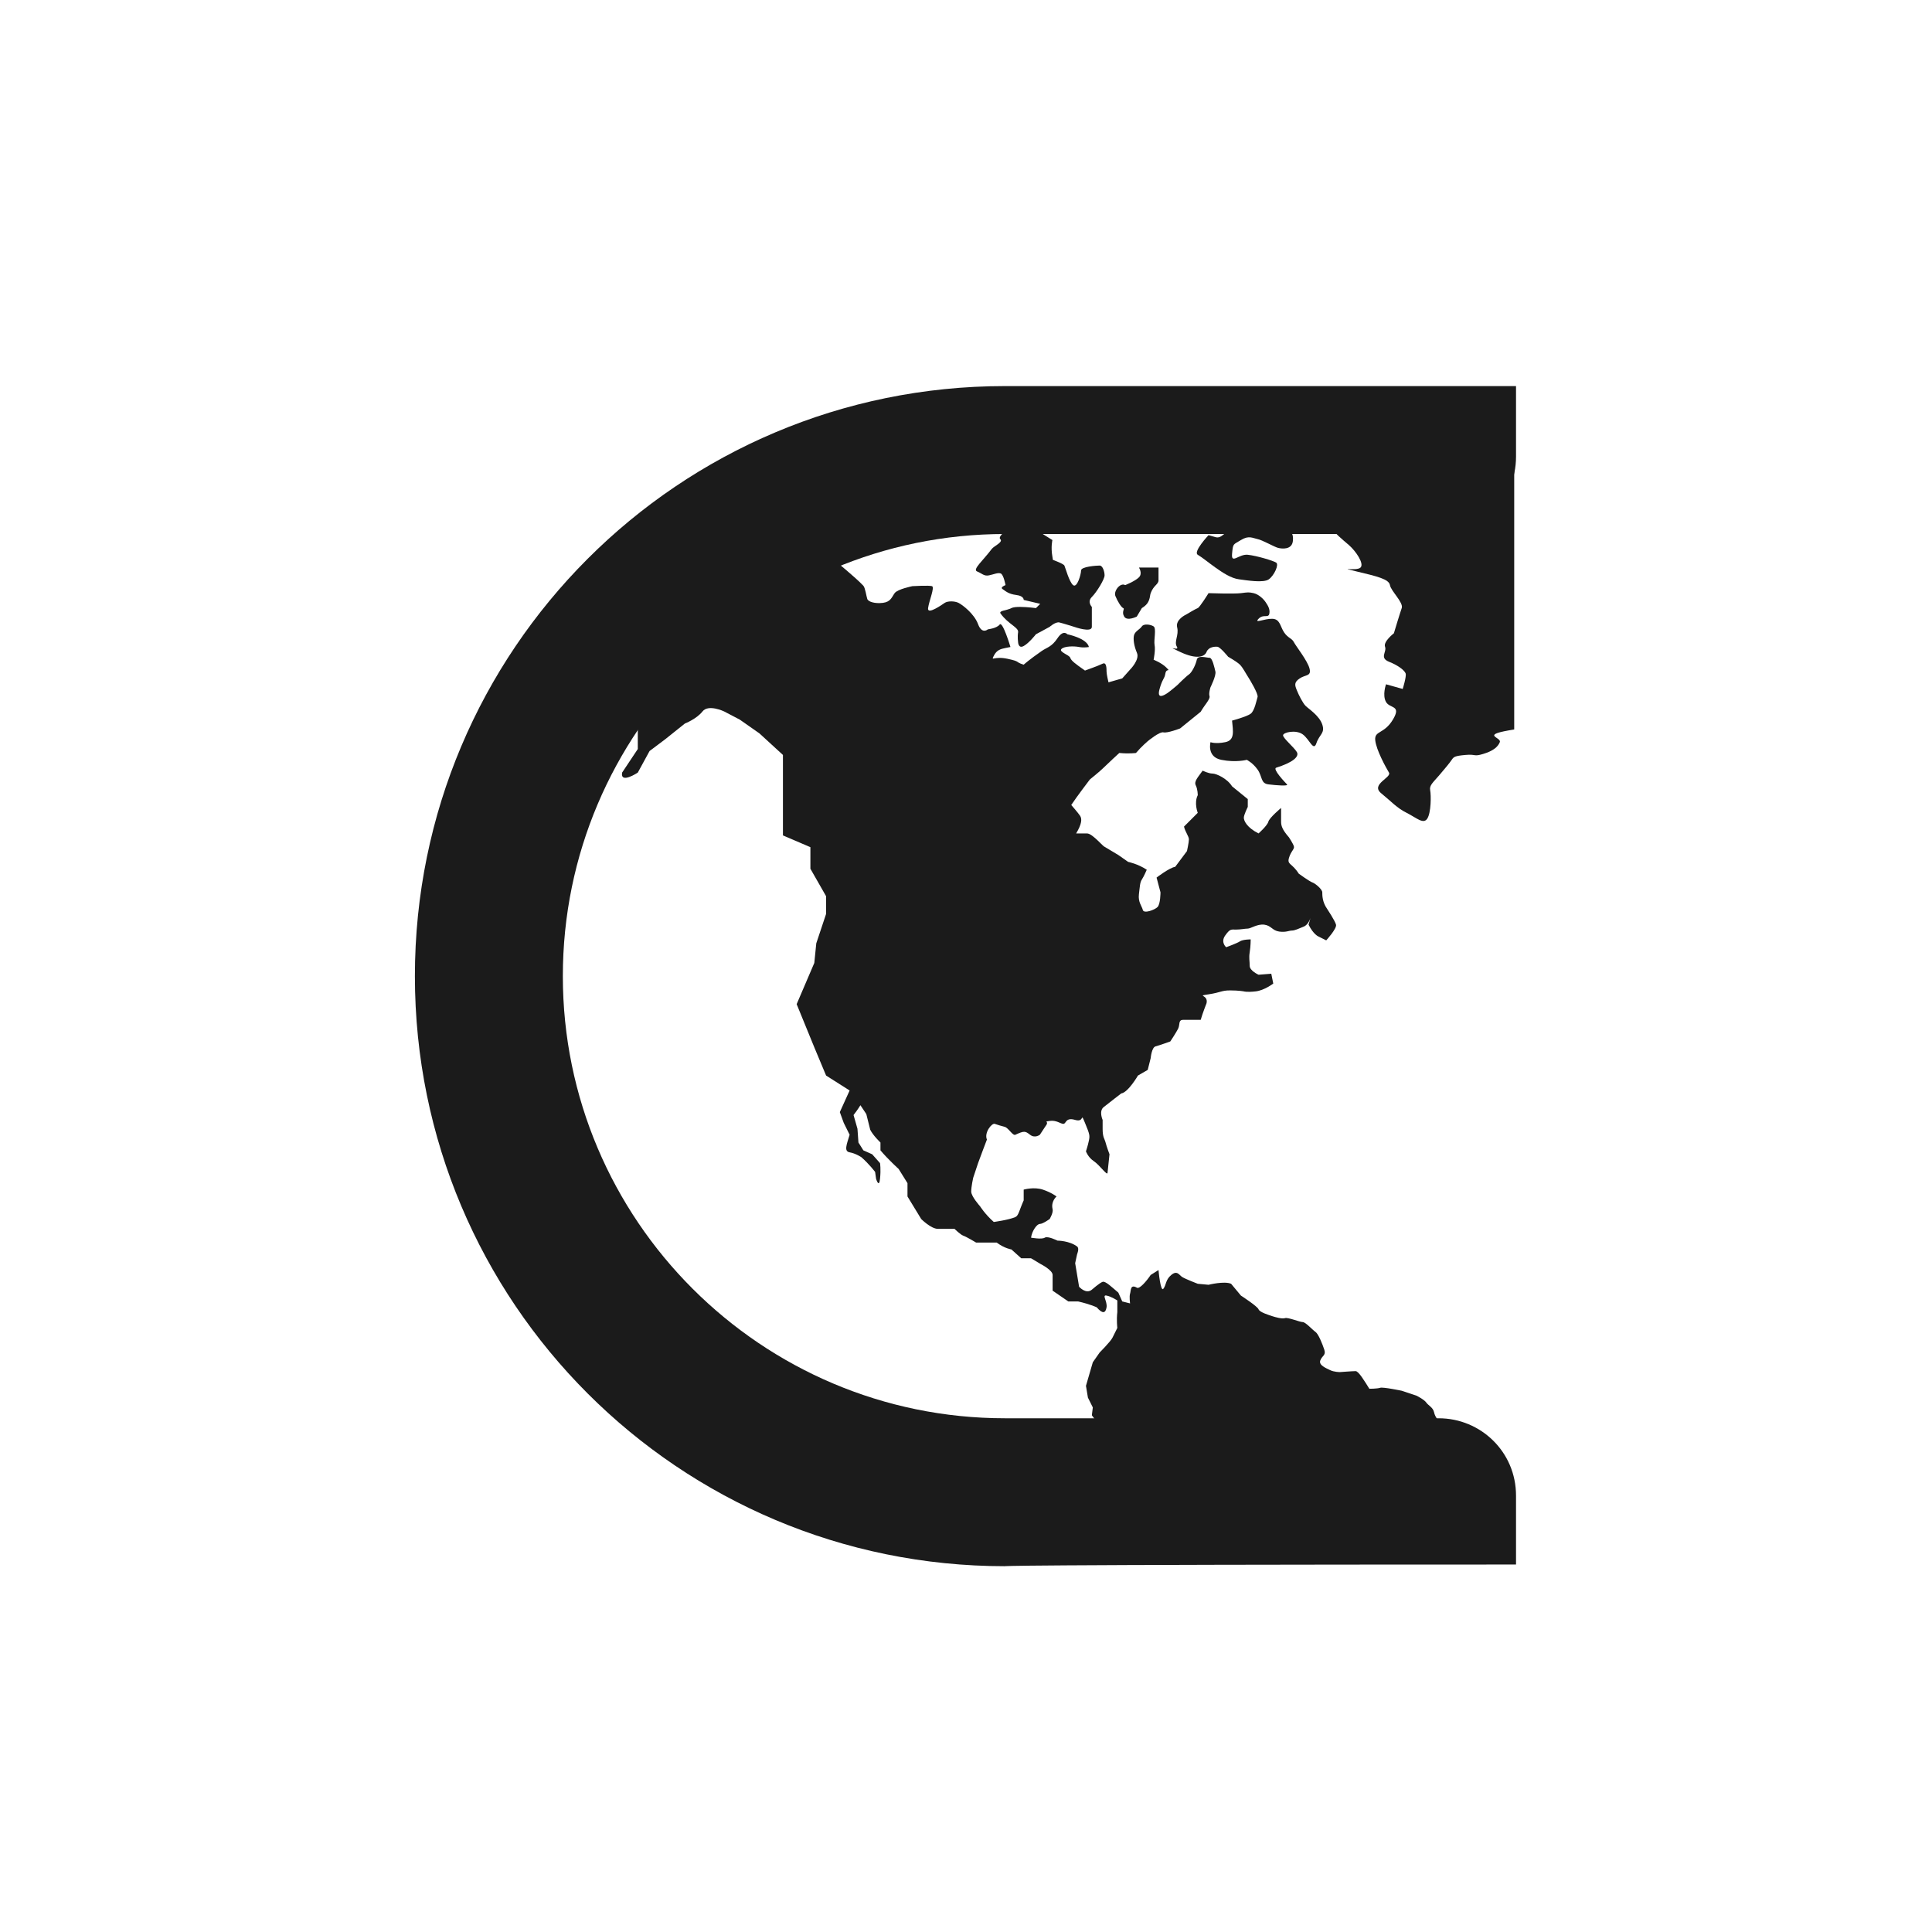 <?xml version="1.0" encoding="UTF-8"?><svg xmlns="http://www.w3.org/2000/svg" xmlns:xlink="http://www.w3.org/1999/xlink" contentScriptType="text/ecmascript" width="810" zoomAndPan="magnify" contentStyleType="text/css" viewBox="0 0 810 810" height="810" preserveAspectRatio="xMidYMid meet" version="1.0"><defs><g><g id="glyph-0-0"><path d="M 374.25 -432.047 C 393.984 -432.047 497.594 -432.047 556.09 -432.047 C 573.711 -432.047 588.512 -446.141 588.512 -464.465 L 588.512 -494.066 C 371.434 -494.066 374.25 -494.066 374.25 -494.066 C 237.52 -494.066 126.863 -383.414 126.863 -246.684 C 126.863 -109.949 237.52 0.703 374.25 0.703 C 374.25 0.703 371.434 0 588.512 0 L 588.512 -28.898 C 588.512 -47.223 573.711 -61.316 556.09 -61.316 C 499.707 -61.316 392.578 -61.316 374.25 -61.316 C 272.055 -61.316 188.887 -144.484 188.887 -246.684 C 188.887 -348.879 272.055 -432.047 374.25 -432.047 Z M 374.25 -432.047 "/></g></g><clipPath id="clip-0"><path d="M 255 215 L 604 215 L 604 647.465 L 255 647.465 Z M 255 215 " clip-rule="nonzero"/></clipPath><clipPath id="clip-1"><path d="M 554 174 L 634.84 174 L 634.84 345 L 554 345 Z M 554 174 " clip-rule="nonzero"/></clipPath></defs><g fill="rgb(10.59%, 10.59%, 10.59%)" fill-opacity="1"><use x="47.086" y="655.933" xmlns:xlink="http://www.w3.org/1999/xlink" xlink:href="#glyph-0-0" xlink:type="simple" xlink:actuate="onLoad" xlink:show="embed"/></g><g clip-path="url(#clip-0)"><path fill="rgb(10.59%, 10.59%, 10.59%)" d="M 279.734 270.441 L 264.113 274.547 L 255.07 284.418 L 255.07 305.809 C 263.285 304.992 267.398 305.809 267.398 305.809 L 267.398 314.039 L 260.824 323.914 C 260 328.844 267.398 323.914 267.398 323.914 L 272.336 314.867 C 278.91 309.926 278.91 309.926 278.91 309.926 L 287.133 303.348 C 287.133 303.348 292.074 301.422 294.531 298.27 C 297.004 295.121 303.586 298.27 303.586 298.27 C 310.156 301.707 310.156 301.707 310.156 301.707 L 318.383 307.465 L 328.25 316.512 L 328.25 350.246 L 339.762 355.18 L 339.762 364.223 L 346.344 375.742 L 346.344 383.156 L 342.23 395.488 L 341.402 403.719 L 334.004 420.996 L 341.402 439.098 L 346.344 450.93 L 356.211 457.191 L 352.098 466.25 L 353.742 470.77 L 356.211 475.754 C 354.977 479.816 353.742 482.695 356.211 483.117 C 358.672 483.523 361.141 485.168 361.141 485.168 C 364.426 488.047 366.895 491.336 366.895 491.336 C 367.305 494.227 367.305 494.227 367.305 494.227 C 367.305 494.227 368.539 498.328 368.957 494.227 C 369.367 490.102 368.957 487.641 368.957 487.641 L 365.66 483.934 L 361.969 482.289 L 359.906 479 L 359.496 473.242 L 357.855 467.484 C 359.496 465.422 360.734 463.367 360.734 463.367 L 363.203 467.074 L 364.844 473.652 C 366.078 476.121 369.137 479 369.137 479 L 369.137 482.289 C 372.242 485.996 376.766 490.102 376.766 490.102 L 380.469 496.047 L 380.469 501.629 L 386.223 511.082 C 386.223 511.082 390.328 515.199 393.203 515.199 C 396.094 515.199 400.195 515.199 400.195 515.199 C 400.195 515.199 402.664 517.668 403.898 518.078 C 405.133 518.484 409.246 520.957 409.246 520.957 L 417.879 520.957 C 421.168 523.426 424.043 523.836 424.043 523.836 L 428.156 527.543 L 432.27 527.543 L 436.383 530.004 C 436.383 530.004 441.312 532.473 441.312 534.535 C 441.312 536.59 441.312 541.113 441.312 541.113 L 447.895 545.633 L 452.004 545.633 C 457.344 546.871 459.812 548.105 459.812 548.105 C 462.281 550.984 463.516 550.578 463.926 548.105 C 464.332 545.633 461.875 542.766 463.926 543.176 C 465.977 543.582 468.445 545.227 468.445 545.227 L 468.445 550.117 C 468.039 553.457 468.445 556.742 468.445 556.742 C 468.445 556.742 467.211 559.215 466.395 560.859 C 465.566 562.504 461.047 567.027 461.047 567.027 L 458.168 571.141 L 455.293 581.016 L 456.117 585.957 L 458.168 590.07 C 457.762 593.359 457.762 593.359 457.762 593.359 C 457.762 593.359 460.641 597.473 461.875 597.883 C 463.098 598.289 466.395 601.996 466.395 601.996 L 468.445 607.754 C 471.324 611.461 474.203 617.629 474.203 617.629 L 474.203 625.441 C 474.203 625.441 477.906 628.32 479.551 628.738 C 481.191 629.148 486.133 630.789 486.133 630.789 L 492.297 634.078 L 495.988 636.957 L 495.988 641.492 L 493.938 643.543 L 493.938 650.945 L 493.121 657.941 L 495.988 667.812 L 493.531 672.746 L 493.938 681.395 L 493.121 687.562 L 493.938 696.199 L 491.469 701.551 L 491.059 708.953 L 491.059 716.762 L 490.652 723.348 L 495.988 723.348 C 498.051 725.82 498.879 728.699 498.879 728.699 C 498.051 731.578 498.879 734.457 498.879 734.457 L 498.879 741.453 L 496.406 748.027 L 498.879 755.43 L 500.93 759.137 L 500.93 768.184 C 507.512 771.48 509.93 772.664 510.797 773.535 C 513.266 776.004 512.848 778.465 515.316 778.883 C 517.789 779.293 519.84 778.883 519.84 778.883 L 523.949 780.938 C 529.297 782.59 521.48 775.586 521.48 775.586 L 517.789 771.48 C 517.789 768.184 516.551 765.723 516.551 765.723 L 515.316 761.188 L 515.727 756.664 C 517.789 754.207 517.789 754.207 517.789 754.207 C 517.789 754.207 516.145 757.902 517.789 754.207 C 519.43 750.5 521.074 748.027 521.074 748.027 C 523.133 745.148 520.664 742.27 520.664 742.27 C 517.379 741.859 516.551 739.809 516.551 739.809 L 516.961 735.684 C 520.258 735.684 522.309 735.273 522.309 735.273 L 521.891 731.16 L 521.891 727.465 C 523.949 727.055 525.824 725.82 525.824 725.82 C 525.188 723.348 523.133 720.879 523.133 720.879 C 519.84 720.062 519.84 720.062 519.84 720.062 C 519.84 720.062 515.727 722.113 519.84 720.062 C 523.949 718 525.824 719.234 525.824 719.234 C 529.297 715.539 529.707 718 529.297 715.539 C 528.891 713.066 529.426 707.715 529.426 707.715 L 533.82 708.543 C 538.758 705.246 541.219 706.074 542.043 704.836 C 542.859 703.602 544.094 700.723 544.094 700.723 L 544.094 696.609 C 539.984 694.555 544.094 693.727 544.094 693.727 C 548.207 693.32 550.68 692.086 550.68 692.086 C 550.68 692.086 553.555 687.969 553.965 686.734 C 554.371 685.5 556.84 680.977 556.84 680.977 L 560.137 678.504 L 563.422 671.93 L 565.895 667.406 C 567.945 664.527 565.895 661.227 565.895 661.227 C 567.117 657.941 567.945 655.469 571.23 654.246 C 574.527 653.008 576.984 651.773 579.047 651.773 C 581.098 651.773 582.332 651.363 583.57 650.945 C 584.805 650.539 588.09 647.66 589.324 646.422 C 590.559 645.188 593.438 641.898 593.438 641.898 C 592.203 637.375 593.438 634.078 593.438 634.078 L 593.438 629.148 C 593.438 629.148 594.254 627.094 593.438 625.031 C 592.621 622.98 591.793 619.68 591.793 619.68 C 592.621 616.801 593.805 613.922 593.805 613.922 C 593.805 613.922 601.242 611.043 600.836 609.809 C 600.426 608.582 600.855 602.812 600.855 602.812 L 603.305 595.828 C 603.305 595.828 601.66 594.188 601.242 592.125 C 600.836 590.07 598.785 589.242 597.957 588.008 C 597.129 586.773 593.844 585.129 593.844 585.129 L 587.68 583.078 C 587.68 583.078 579.863 581.434 578.629 581.84 C 577.395 582.25 574.109 582.25 574.109 582.25 C 572.059 578.961 569.586 574.848 568.352 574.848 C 567.117 574.848 561.781 575.254 561.781 575.254 C 561.781 575.254 559.312 575.254 557.668 574.438 C 556.023 573.613 552.73 572.375 553.555 570.324 C 554.371 568.262 556.023 568.262 555.199 565.801 C 554.371 563.328 552.73 559.215 551.492 558.387 C 550.27 557.57 547.383 554.285 546.156 554.285 C 544.922 554.285 539.984 552.219 538.758 552.629 C 537.523 553.047 534.645 552.219 533.41 551.812 C 532.176 551.402 528.062 550.168 527.656 548.934 C 527.238 547.699 520.258 543.176 520.258 543.176 L 516.145 538.23 C 513.266 536.996 506.684 538.652 506.684 538.652 L 502.164 538.23 C 502.164 538.23 496.816 536.18 495.582 535.352 C 494.348 534.535 493.531 532.473 491.059 534.535 C 488.59 536.59 489.008 538.652 487.773 540.293 C 486.539 541.938 485.711 532.473 485.711 532.473 L 482.426 534.535 C 480.785 536.996 477.801 540.523 476.672 539.887 C 473.793 538.23 474.203 541.113 473.793 542.348 C 473.387 543.582 473.793 546.461 473.793 546.461 L 470.508 545.633 L 468.863 541.938 C 466.395 539.887 463.516 536.996 462.281 537.414 C 461.047 537.824 457.762 540.703 457.762 540.703 C 455.293 542.766 452.414 539.469 452.414 539.469 L 450.77 529.594 L 451.586 525.812 C 451.586 525.812 452.633 523.387 451.586 522.602 C 448.301 520.141 443.371 520.141 443.371 520.141 C 443.371 520.141 439.262 518.078 438.023 518.902 C 436.789 519.719 432.27 518.902 432.27 518.902 C 432.676 516.023 434.73 513.145 435.965 513.145 C 437.199 513.145 440.074 511.082 440.074 511.082 C 440.074 511.082 441.676 508.414 441.312 506.969 C 440.496 503.68 442.953 501.629 442.953 501.629 C 442.953 501.629 440.902 499.984 437.199 498.75 C 433.504 497.512 429.184 498.75 429.184 498.75 L 429.184 503.27 C 427.328 507.387 427.059 509.68 425.688 510.266 C 422.809 511.5 416.645 512.316 416.645 512.316 C 412.941 509.031 410.891 505.73 410.891 505.73 C 410.891 505.73 407.184 501.629 407.184 499.566 C 407.184 497.512 408.012 493.805 408.012 493.805 C 408.012 493.805 409.656 488.875 410.062 487.641 C 410.48 486.402 413.77 477.766 413.77 477.766 C 412.531 474.887 415.82 470.77 417.055 471.18 C 418.289 471.598 419.523 472.008 421.168 472.414 C 422.809 472.824 424.566 476.258 425.688 475.754 C 429.391 474.059 429.801 474.145 431.859 475.754 C 433.914 477.355 435.965 475.754 435.965 475.754 L 438.434 472.008 C 440.074 469.953 437.199 470.363 440.074 469.953 C 442.953 469.535 444.605 471.18 445.832 471.18 C 447.066 471.18 446.66 468.301 450.77 469.535 C 454.883 470.77 452.82 465.84 454.883 470.77 C 456.934 475.703 456.934 476.121 456.527 478.176 C 456.117 480.238 455.293 482.695 455.293 482.695 C 455.293 482.695 456.117 485.168 458.578 486.812 C 461.047 488.457 464.195 493.043 464.332 491.754 C 465.16 483.934 465.16 483.934 465.16 483.934 C 465.16 483.934 463.926 480.645 463.516 479 C 463.098 477.355 462.281 476.938 462.281 473.242 C 462.281 469.535 462.281 469.535 462.281 469.535 C 462.281 469.535 460.641 465.84 462.691 464.184 C 464.742 462.543 470.09 458.426 470.09 458.426 C 472.977 458.02 477.09 450.93 477.09 450.93 L 481.191 448.555 L 482.426 443.621 C 482.426 443.621 482.836 439.098 484.488 438.691 C 486.133 438.27 490.652 436.629 490.652 436.629 C 490.652 436.629 493.121 432.922 493.938 431.277 C 494.766 429.633 493.938 427.582 495.988 427.582 C 498.051 427.582 503.398 427.582 503.398 427.582 C 504.215 424.703 505.855 420.586 505.855 420.586 C 506.684 416.879 501.336 417.707 506.684 416.879 C 512.031 416.062 512.031 415.234 515.727 415.234 C 519.43 415.234 521.48 415.645 521.48 415.645 C 521.48 415.645 522.715 416.062 526.422 415.645 C 530.113 415.234 533.82 412.355 533.82 412.355 L 532.992 408.242 L 527.656 408.66 C 527.656 408.66 523.949 407.008 523.949 404.953 C 523.949 402.891 523.543 401.668 523.949 399.195 C 524.359 396.727 524.359 393.844 524.359 393.844 C 524.359 393.844 521.074 393.844 519.84 394.672 C 518.613 395.488 514.082 397.133 514.082 397.133 C 514.082 397.133 511.613 395.082 513.676 392.203 C 515.727 389.32 516.145 389.73 518.195 389.73 C 520.258 389.73 521.891 389.32 523.133 389.32 C 524.359 389.32 527.238 387.258 530.113 387.68 C 532.992 388.086 533.41 390.141 536.289 390.559 C 539.168 390.965 540.402 390.141 541.637 390.141 C 542.859 390.141 544.516 389.32 546.566 388.496 C 548.625 387.68 549.441 384.801 549.441 384.801 L 548.625 387.68 C 550.68 391.793 552.73 392.609 552.73 392.609 C 556.023 394.254 556.023 394.254 556.023 394.254 C 556.023 394.254 560.547 389.32 560.137 387.68 C 559.719 386.035 556.434 381.094 556.434 381.094 C 554.371 378.215 554.371 375.332 554.371 374.098 C 554.371 372.863 551.492 370.402 550.27 369.992 C 549.035 369.574 544.516 366.289 544.516 366.289 C 541.637 361.766 539.574 362.582 540.402 359.703 C 541.219 356.82 542.859 356.004 542.453 354.77 C 542.043 353.535 540.402 351.062 540.402 351.062 C 537.523 347.777 537.105 346.133 537.105 344.488 C 537.105 342.844 537.105 338.73 537.105 338.73 C 537.105 338.73 532.176 342.844 531.77 344.488 C 531.348 346.133 527.656 349.418 527.656 349.418 C 522.715 346.949 521.48 344.07 521.48 342.844 C 521.48 341.609 523.133 338.309 523.133 338.309 L 523.133 335.023 L 516.551 329.672 C 514.5 326.383 509.969 324.32 508.328 324.32 C 506.684 324.32 504.215 323.098 504.215 323.098 C 502.164 325.965 500.52 327.621 501.336 329.266 C 502.164 330.906 502.164 333.379 502.164 333.379 C 500.52 336.668 502.164 340.781 502.164 340.781 L 496.406 346.539 C 496.816 348.594 498.457 350.656 498.457 351.891 C 498.457 353.125 497.641 356.82 497.641 356.82 L 492.715 363.406 C 490.242 363.816 484.898 367.93 484.898 367.93 L 486.539 374.098 C 486.539 374.098 486.539 379.039 485.305 380.277 C 484.07 381.512 479.551 383.156 479.141 381.512 C 478.723 379.855 477.09 378.215 477.496 374.926 C 477.906 371.629 477.906 369.992 478.723 368.758 C 479.551 367.523 480.785 364.645 480.785 364.645 C 477.09 362.172 472.977 361.344 472.977 361.344 L 468.863 358.465 L 462.691 354.77 C 458.578 350.656 456.934 349.418 455.699 349.418 C 454.465 349.418 451.18 349.418 451.18 349.418 C 453.648 345.305 453.648 343.254 452.82 342.016 C 452.004 340.781 449.129 337.492 449.129 337.492 C 451.586 333.785 456.934 326.793 456.934 326.793 C 456.934 326.793 461.047 323.504 462.691 321.859 C 464.332 320.219 469.273 315.684 469.273 315.684 C 473.387 316.102 476.262 315.684 476.262 315.684 C 478.723 312.805 481.191 310.754 481.191 310.754 C 481.191 310.754 486.133 306.637 487.773 307.047 C 489.418 307.465 494.766 305.402 494.766 305.402 L 503.398 298.406 C 505.043 295.527 507.512 293.066 507.094 291.832 C 506.684 290.598 507.512 288.125 507.512 288.125 C 507.512 288.125 509.969 283.195 509.562 281.551 C 509.152 279.895 508.328 275.781 507.094 275.781 C 505.855 275.781 502.164 274.547 501.754 276.609 C 501.336 278.672 499.695 281.957 498.457 282.773 C 497.223 283.602 493.531 287.297 493.531 287.297 C 493.531 287.297 490.652 289.77 489.418 290.598 C 488.184 291.414 484.898 293.477 486.133 288.953 C 487.367 284.418 488.184 284.84 488.59 282.367 C 489.008 279.895 491.059 281.957 489.008 279.895 C 486.949 277.844 483.66 276.609 483.66 276.609 C 483.66 276.609 484.488 272.492 484.07 270.441 C 483.66 268.379 484.898 263.445 483.66 262.621 C 482.426 261.805 479.551 261.383 478.723 262.621 C 477.906 263.855 475.855 264.684 475.438 266.328 C 475.027 267.969 475.438 270.848 476.672 273.73 C 477.906 276.609 473.793 280.723 473.793 280.723 L 470.508 284.418 L 464.742 286.074 C 464.742 286.074 463.926 282.773 463.926 281.551 C 463.926 280.316 463.926 277.434 462.281 278.254 C 460.641 279.078 454.883 281.133 454.883 281.133 C 450.77 278.254 449.129 277.016 448.711 275.781 C 448.301 274.547 443.781 273.32 445.016 272.086 C 446.25 270.848 450.363 270.848 452.414 271.258 C 454.465 271.668 456.527 271.258 456.527 271.258 C 455.699 267.562 447.484 265.918 447.484 265.918 C 447.484 265.918 445.832 263.855 443.371 267.562 C 440.902 271.258 438.957 271.406 436.789 272.902 C 431.441 276.609 429.184 278.672 429.184 278.672 C 425.277 277.434 428.156 277.434 422.402 276.199 C 416.645 274.965 415.41 277.434 416.645 274.965 C 417.879 272.492 419.523 272.086 421.574 271.668 C 423.637 271.258 423.637 271.258 423.637 271.258 C 423.637 271.258 420.352 260.242 419.113 261.844 C 417.879 263.445 414.176 263.855 414.176 263.855 C 414.176 263.855 411.707 266.098 410.062 261.688 C 408.422 257.27 403.492 253.574 401.848 252.746 C 400.195 251.93 397.316 251.93 396.094 252.746 C 394.859 253.574 388.684 257.961 389.102 254.945 C 389.512 251.93 391.98 246.172 390.746 245.75 C 389.512 245.344 382.52 245.75 382.52 245.75 C 382.52 245.75 376.355 246.988 375.121 248.633 C 373.887 250.285 373.48 252.336 370.184 252.746 C 366.895 253.164 364.02 252.336 363.609 251.102 C 363.203 249.867 362.73 246.402 361.969 245.574 C 358.672 242.055 350.039 235.062 350.039 235.062 C 350.039 235.062 346.344 237.531 345.109 235.062 C 343.875 232.59 340.996 227.25 340.996 227.25 C 340.996 227.25 338.117 224.371 337.711 223.137 C 337.293 221.898 335.648 221.074 334.832 219.836 C 334.004 218.602 328.656 215.316 328.656 215.316 L 317.148 217.785 C 315.098 218.195 308.105 221.074 308.105 221.074 L 302.758 221.898 C 302.758 221.898 300.707 225.188 299.879 226.422 C 299.062 227.66 296.594 228.477 295.359 228.477 C 294.125 228.477 290.012 225.598 290.012 225.598 C 290.012 225.598 287.543 227.25 287.133 228.895 C 286.727 230.539 285.492 233 286.727 234.652 C 287.961 236.297 289.605 238.77 289.605 239.992 C 289.605 241.23 289.195 244.934 289.195 244.934 C 291.246 246.172 294.125 249.051 294.125 249.051 L 288.367 253.164 C 285.898 250.695 283.02 250.285 283.441 248.633 C 283.848 246.988 285.898 245.344 282.613 244.934 C 279.328 244.516 278.91 243.699 277.266 245.344 C 275.621 246.988 272.336 248.223 272.336 248.223 L 268.633 251.102 C 268.633 251.102 265.348 251.93 266.172 253.164 C 266.988 254.402 270.277 254.945 270.277 254.945 C 270.277 254.945 266.078 258.727 267.816 259.332 C 276.031 262.211 277.266 262.211 278.91 262.211 C 280.562 262.211 283.828 260.641 284.258 261.805 C 285.492 265.09 283.02 266.328 283.02 266.328 C 280.969 267.969 279.734 270.441 279.734 270.441 " fill-opacity="1" fill-rule="nonzero"/></g><path fill="rgb(10.59%, 10.59%, 10.59%)" d="M 434.32 254.945 C 434.32 254.945 430.773 254.465 427.758 254.453 C 426.18 254.441 424.754 254.566 424.043 254.945 C 421.992 256.043 418.562 255.941 419.523 257.27 C 422.809 261.805 427.164 263.039 426.84 265.09 C 426.516 267.145 426.84 269.207 426.84 269.207 C 426.84 269.207 426.922 272.086 429.184 270.848 C 431.441 269.613 434.32 265.918 434.32 265.918 L 440.074 262.809 C 440.074 262.809 442.547 260.566 444.188 260.977 C 445.832 261.383 450.363 262.809 450.363 262.809 C 450.363 262.809 457.762 265.457 457.762 262.809 C 457.762 260.148 457.762 254.453 457.762 254.453 C 457.762 254.453 455.699 252.336 457.762 250.285 C 459.812 248.223 463.098 242.871 463.098 241.23 C 463.098 239.586 462.281 237.113 461.047 237.113 C 459.812 237.113 453.242 237.531 453.242 239.176 C 453.242 240.82 451.586 246.578 449.945 245.344 C 448.301 244.109 446.66 237.941 446.25 237.113 C 445.832 236.297 441.227 234.652 441.227 234.652 C 441.227 234.652 441.969 237.531 441.227 233.418 C 440.496 229.305 441.227 226.422 441.227 226.422 L 435.965 223.137 L 431.441 219.836 C 431.441 219.836 426.516 219.02 425.277 219.836 C 424.043 220.664 417.953 224.781 419.355 226.016 C 420.758 227.25 416.707 228.938 415.82 230.121 C 412.125 235.062 407.605 238.77 409.656 239.586 C 411.707 240.41 412.531 241.637 414.594 241.23 C 416.645 240.82 418.289 239.992 419.523 240.41 C 420.758 240.82 421.574 245.312 421.574 245.312 C 421.574 245.312 419.113 246.172 420.352 246.988 C 421.574 247.816 422.809 249.051 426.105 249.457 C 429.391 249.867 429.184 251.52 429.184 251.52 L 436.121 253.164 C 434.32 254.945 434.32 254.945 434.32 254.945 " fill-opacity="1" fill-rule="nonzero"/><path fill="rgb(10.59%, 10.59%, 10.59%)" d="M 485.711 237.941 L 477.496 237.941 C 477.496 237.941 479.141 240.41 477.496 242.055 C 475.855 243.699 471.742 245.312 471.742 245.312 C 469.68 244.109 466.805 247.816 467.629 249.867 C 468.445 251.93 470.09 254.664 470.914 254.945 C 471.742 255.219 470.09 256.453 471.324 258.504 C 472.559 260.566 476.598 258.504 476.598 258.504 L 478.723 254.945 C 482.426 252.746 481.902 250.109 482.426 248.684 C 483.66 245.344 485.711 245.031 485.711 243.293 C 485.711 237.941 485.711 237.941 485.711 237.941 " fill-opacity="1" fill-rule="nonzero"/><path fill="rgb(10.59%, 10.59%, 10.59%)" d="M 506.684 248.684 C 506.684 248.684 502.988 254.664 502.164 254.945 C 501.336 255.219 497.223 257.688 497.223 257.688 C 497.223 257.688 492.715 259.742 493.531 263.039 C 494.348 266.328 492.098 268.996 493.426 271.152 C 494.766 273.32 487.773 270.023 494.766 273.32 C 501.754 276.609 505.043 275.371 505.855 273.32 C 506.684 271.258 509.152 271.047 510.387 271.152 C 511.613 271.258 514.91 275.352 514.91 275.352 C 514.91 275.352 518.613 277.434 519.84 278.672 C 521.074 279.895 522.309 282.367 523.133 283.602 C 523.949 284.84 527.656 291.004 527.238 292.242 C 526.828 293.477 526.012 298 524.359 299.234 C 522.715 300.469 516.551 302.113 516.551 302.113 C 516.961 306.637 517.789 310.344 513.676 311.16 C 509.562 311.988 507.512 311.16 507.512 311.16 C 507.512 311.16 505.855 317.328 512.031 318.562 C 518.195 319.797 522.715 318.562 522.715 318.562 C 522.715 318.562 525.25 319.797 527.27 322.68 C 529.297 325.559 528.473 328.438 531.77 328.844 C 535.055 329.266 540.402 329.672 539.574 328.844 C 538.758 328.027 533.391 322.375 535.055 321.859 C 541.637 319.797 544.922 317.328 543.688 315.273 C 542.453 313.223 537.934 309.516 537.934 308.281 C 537.934 307.047 543.277 305.809 546.156 307.871 C 549.035 309.926 550.68 315.273 551.914 311.578 C 553.148 307.871 555.605 307.465 554.371 303.758 C 553.148 300.051 548.625 297.184 547.383 295.945 C 546.156 294.711 544.516 291.414 543.688 289.359 C 542.859 287.297 542.453 286.074 544.922 284.418 C 547.383 282.773 549.852 283.602 549.035 280.316 C 548.207 277.016 543.277 270.848 542.453 269.207 C 541.637 267.562 539.984 267.562 538.34 265.09 C 536.695 262.621 536.695 259.512 533.41 259.426 C 530.113 259.332 525.594 261.574 527.656 259.426 C 529.707 257.27 531.77 259.332 532.176 257.27 C 532.586 255.219 531.348 253.574 530.531 252.336 C 529.707 251.102 527.656 249.145 525.594 248.684 C 523.543 248.223 523.133 248.316 520.258 248.684 C 517.379 249.051 506.684 248.684 506.684 248.684 " fill-opacity="1" fill-rule="nonzero"/><g clip-path="url(#clip-1)"><path fill="rgb(10.59%, 10.59%, 10.59%)" d="M 603.305 184.879 C 602.477 184.457 597.129 184.879 597.129 184.879 C 597.129 184.879 595.488 192.688 594.254 193.922 C 593.02 195.16 590.559 191.871 589.324 193.922 C 588.09 195.984 586.855 191.199 583.977 194.207 C 581.098 197.211 575.762 203.797 577.395 204.625 C 579.047 205.441 584.395 205.859 583.57 209.148 C 582.742 212.434 570.824 213.672 569.18 215.316 C 567.535 216.957 564.66 212.027 562.598 213.262 C 560.547 214.488 551.492 214.582 556.023 219.473 C 560.547 224.371 562.598 226.016 565.477 228.477 C 568.352 230.945 572.059 236.297 570.414 237.941 C 568.77 239.586 560.137 237.531 568.77 239.586 C 577.395 241.637 582.332 242.82 582.742 245.312 C 583.16 247.816 588.496 252.609 587.68 254.945 C 586.855 257.27 584.395 265.5 584.395 265.5 C 584.395 265.5 579.863 268.996 580.691 271.152 C 581.508 273.32 578.223 275.781 582.332 277.434 C 586.445 279.078 588.906 281.133 589.324 282.367 C 589.73 283.602 588.09 288.848 588.09 288.848 L 581.098 286.891 C 581.098 286.891 579.457 291.414 581.098 294.305 C 582.742 297.184 587.68 295.527 583.977 301.707 C 580.281 307.871 576.168 306.23 576.578 310.344 C 576.984 314.449 581.098 321.859 582.332 323.914 C 583.57 325.965 574.508 328.844 579.039 332.551 C 583.57 336.258 585.621 338.73 589.73 340.781 C 593.844 342.844 596.723 345.711 598.367 343.254 C 600.02 340.781 600.02 333.379 599.602 331.316 C 599.191 329.266 600.836 328.027 603.305 325.148 C 605.773 322.27 607.824 319.797 608.641 318.562 C 609.469 317.328 609.875 316.918 614.406 316.512 C 618.93 316.102 617.695 317.328 621.805 316.102 C 625.918 314.867 627.969 313.223 628.797 311.16 C 629.613 309.109 620.98 308.281 632.492 306.23 C 644.004 304.168 643.594 304.992 647.707 303.758 C 651.82 302.523 651.402 301.285 654.277 298.406 C 657.156 295.527 659.219 295.945 660.453 294.305 C 661.688 292.648 652.445 281.949 653.461 281.133 C 657.574 277.844 657.805 273.32 660.566 269.613 C 663.332 265.918 666.617 260.746 667.441 259.426 C 668.258 258.098 671.137 255.625 671.137 253.164 C 671.137 250.695 674.016 253.051 671.137 248.371 C 668.258 243.699 665.383 243.699 667.852 241.637 C 670.32 239.586 671.648 239.586 672.426 237.941 C 673.199 236.297 675.668 233.824 675.25 231.355 C 674.84 228.895 672.789 227.66 673.605 224.781 C 674.434 221.898 677.312 220.258 678.535 217.785 C 679.77 215.316 682.242 214.078 682.648 212.844 C 683.066 211.617 686.352 208.32 687.18 207.086 C 687.996 205.859 686.762 203.387 687.18 202.562 C 687.586 201.734 686.762 201.324 685.117 200.09 C 683.477 198.855 681.004 201.734 678.953 202.969 C 676.895 204.207 674.016 206.27 672.789 204.207 C 671.555 202.152 671.84 198.738 669.902 198.039 C 660.859 194.75 650.992 199.273 653.055 194.75 C 655.105 190.219 656.34 187.336 662.504 187.336 C 668.68 187.336 676.895 192.688 677.312 190.219 C 677.719 187.758 673.199 182.812 671.555 180.762 C 669.902 178.711 663.332 175.004 662.098 174.594 C 660.859 174.176 657.156 173.77 654.277 174.594 C 651.402 175.41 648.523 174.594 646.062 177.055 C 643.594 179.527 640.715 182.406 637.43 184.051 C 634.145 185.695 629.203 184.879 626.734 185.695 C 624.266 186.52 620.98 186.113 618.93 184.051 C 616.867 181.996 620.164 176.238 613.172 181.996 C 606.184 187.758 603.305 184.879 603.305 184.879 " fill-opacity="1" fill-rule="nonzero"/></g><path fill="rgb(10.59%, 10.59%, 10.59%)" d="M 558.902 168.008 C 557.668 168.824 552.32 168.008 551.086 168.008 C 549.852 168.008 544.094 167.098 542.453 168.375 C 540.809 169.652 537.934 174.469 537.934 174.113 C 537.934 173.77 541.219 175.41 537.934 177.055 C 534.645 178.711 531.77 179.934 529.707 180.355 C 527.656 180.762 524.828 181.172 523.156 180.355 C 521.48 179.527 517.789 180.355 518.195 183.234 C 518.613 186.113 521.48 186.52 520.664 191.043 C 519.84 195.566 521.012 191.043 518.164 198.039 C 515.316 205.031 512.848 202.152 515.316 205.031 C 517.789 207.91 518.613 208.32 521.074 210.383 C 523.543 212.434 526.012 214.906 525.188 215.316 C 524.359 215.723 519.43 219.473 519.43 219.473 C 513.266 222.719 512.441 226.016 509.562 225.188 C 506.684 224.371 506.684 224.371 506.684 224.371 C 506.684 224.371 500.102 231.355 502.164 232.59 C 504.215 233.824 506.684 235.891 509.562 237.941 C 512.441 239.992 516.145 242.465 519.43 242.871 C 522.715 243.293 529.719 244.516 531.977 242.871 C 534.238 241.23 536.289 236.707 535.055 235.891 C 533.82 235.062 526.891 233 523.156 232.59 C 519.43 232.184 516.145 236.707 516.551 232.184 C 516.961 227.66 516.961 228.477 520.258 226.422 C 523.543 224.371 525.188 225.598 527.238 226.016 C 529.297 226.422 534.238 229.305 535.871 229.711 C 537.523 230.121 541.637 230.539 542.043 226.832 C 542.453 223.137 540.809 222.812 538.758 219.473 C 536.695 216.141 534.238 215.316 534.238 215.316 C 534.238 215.316 533.41 212.027 538.758 212.844 C 544.094 213.672 544.922 215.316 547.801 215.316 C 550.68 215.316 555.879 219.836 556.152 215.316 C 556.434 210.793 557.668 206.676 557.668 205.441 C 557.668 204.207 552.289 202.562 554.77 201.734 C 557.262 200.918 554.371 200.918 559.719 200.918 C 565.066 200.918 564.66 200.918 567.117 200.918 C 569.586 200.918 572.059 202.562 575.344 199.273 C 578.629 195.984 582.301 194.352 581.508 192.281 C 579.457 186.93 575.562 186.52 581.621 185.695 C 587.68 184.879 586.445 184.051 590.152 184.457 C 593.844 184.879 593.438 193.516 597.129 184.879 C 600.836 176.238 602.07 178.711 600.836 176.238 C 599.602 173.77 597.129 172.125 594.672 170.48 C 592.203 168.824 588.09 168.418 585.211 167.184 C 582.332 165.957 580.691 162.25 576.578 163.484 C 572.465 164.723 575.762 163.895 569.996 165.129 C 564.238 166.367 560.137 167.184 558.902 168.008 " fill-opacity="1" fill-rule="nonzero"/></svg>